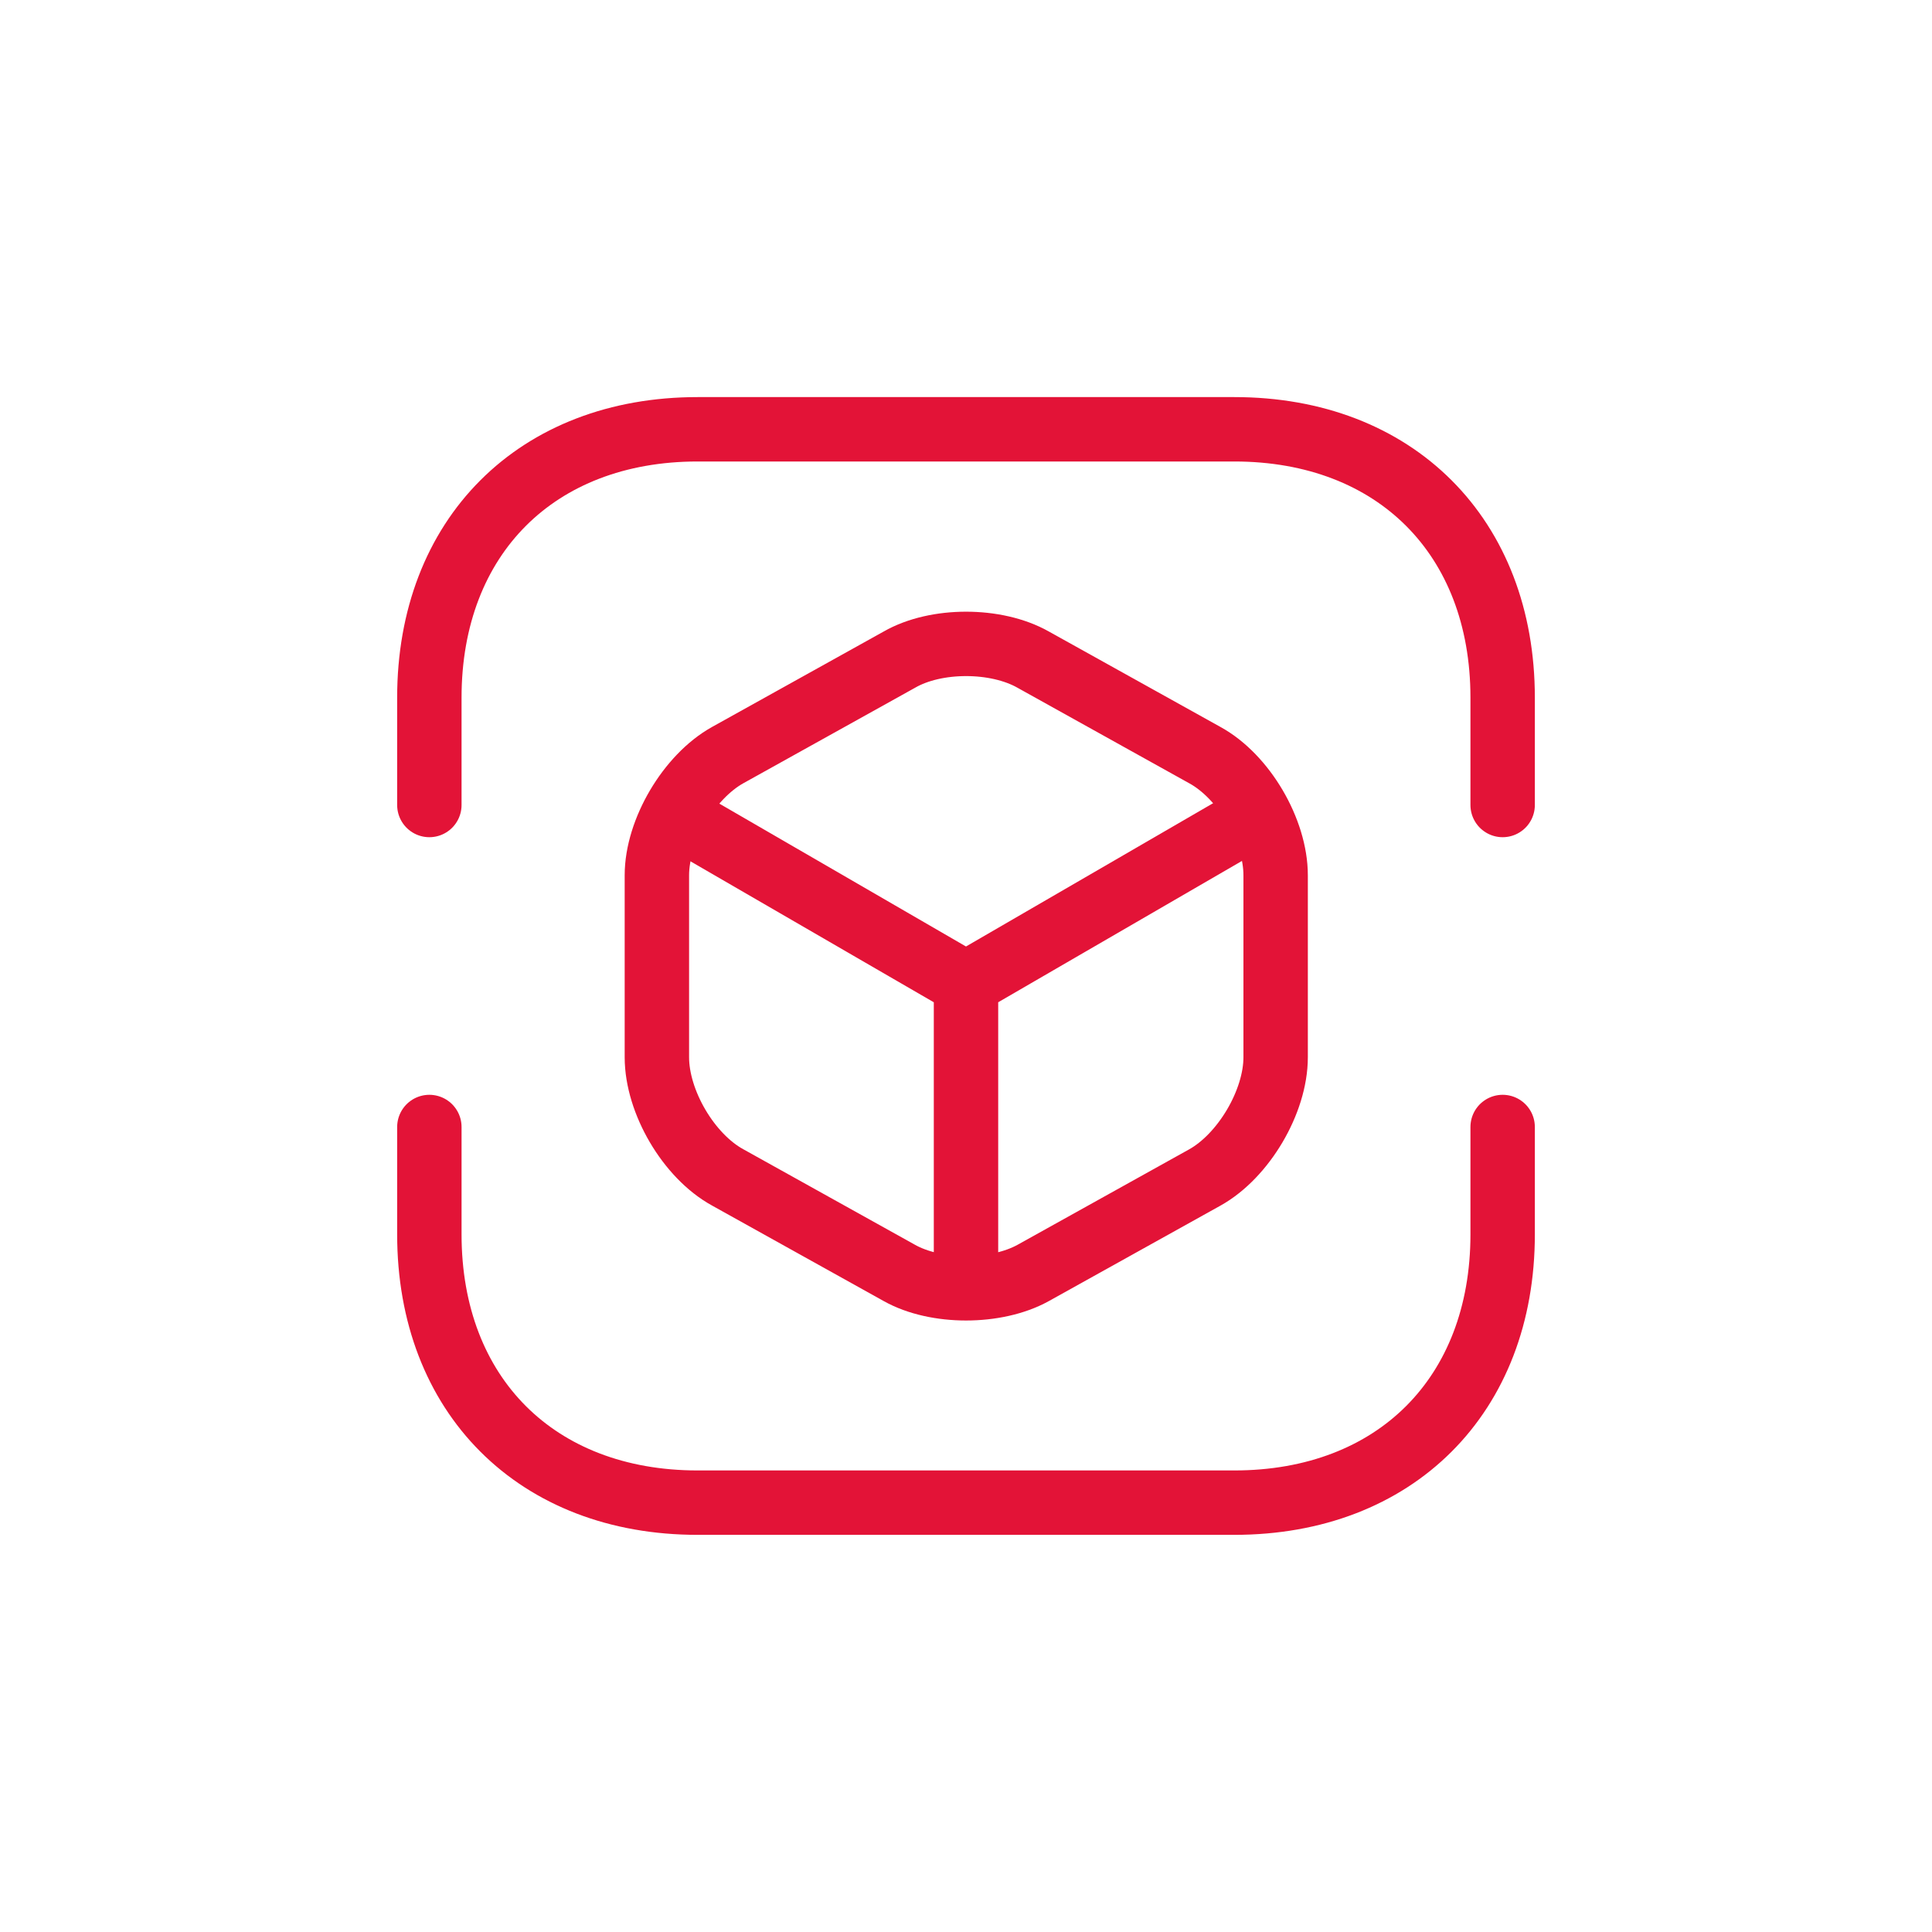 <svg xmlns="http://www.w3.org/2000/svg" width="30" height="30" fill="none" viewBox="0 0 30 30">
  <path stroke="#E31337" stroke-linecap="round" stroke-linejoin="round" stroke-miterlimit="10"  d="M6.667 12.5v-1.667c0-2.5 1.666-4.167 4.166-4.167h8.333c2.5 0 4.167 1.667 4.167 4.167V12.5m-16.666 5v1.667c0 2.5 1.666 4.166 4.166 4.166h8.333c2.5 0 4.167-1.666 4.167-4.166V17.5"/>
  <path stroke="#E31337" stroke-linecap="round" stroke-linejoin="round"  d="M10.584 12.717 15 15.275l4.384-2.542M15 19.808v-4.541"/>
  <path stroke="#E31337" stroke-linecap="round" stroke-linejoin="round"  d="M13.967 10.242 11.3 11.725c-.6.334-1.1 1.175-1.1 1.867v2.825c0 .691.492 1.533 1.1 1.866l2.667 1.484c.566.317 1.5.317 2.075 0l2.666-1.483c.6-.334 1.1-1.175 1.1-1.867v-2.825c0-.692-.491-1.534-1.1-1.867l-2.666-1.483c-.575-.325-1.509-.325-2.075 0Z"/>
</svg>
